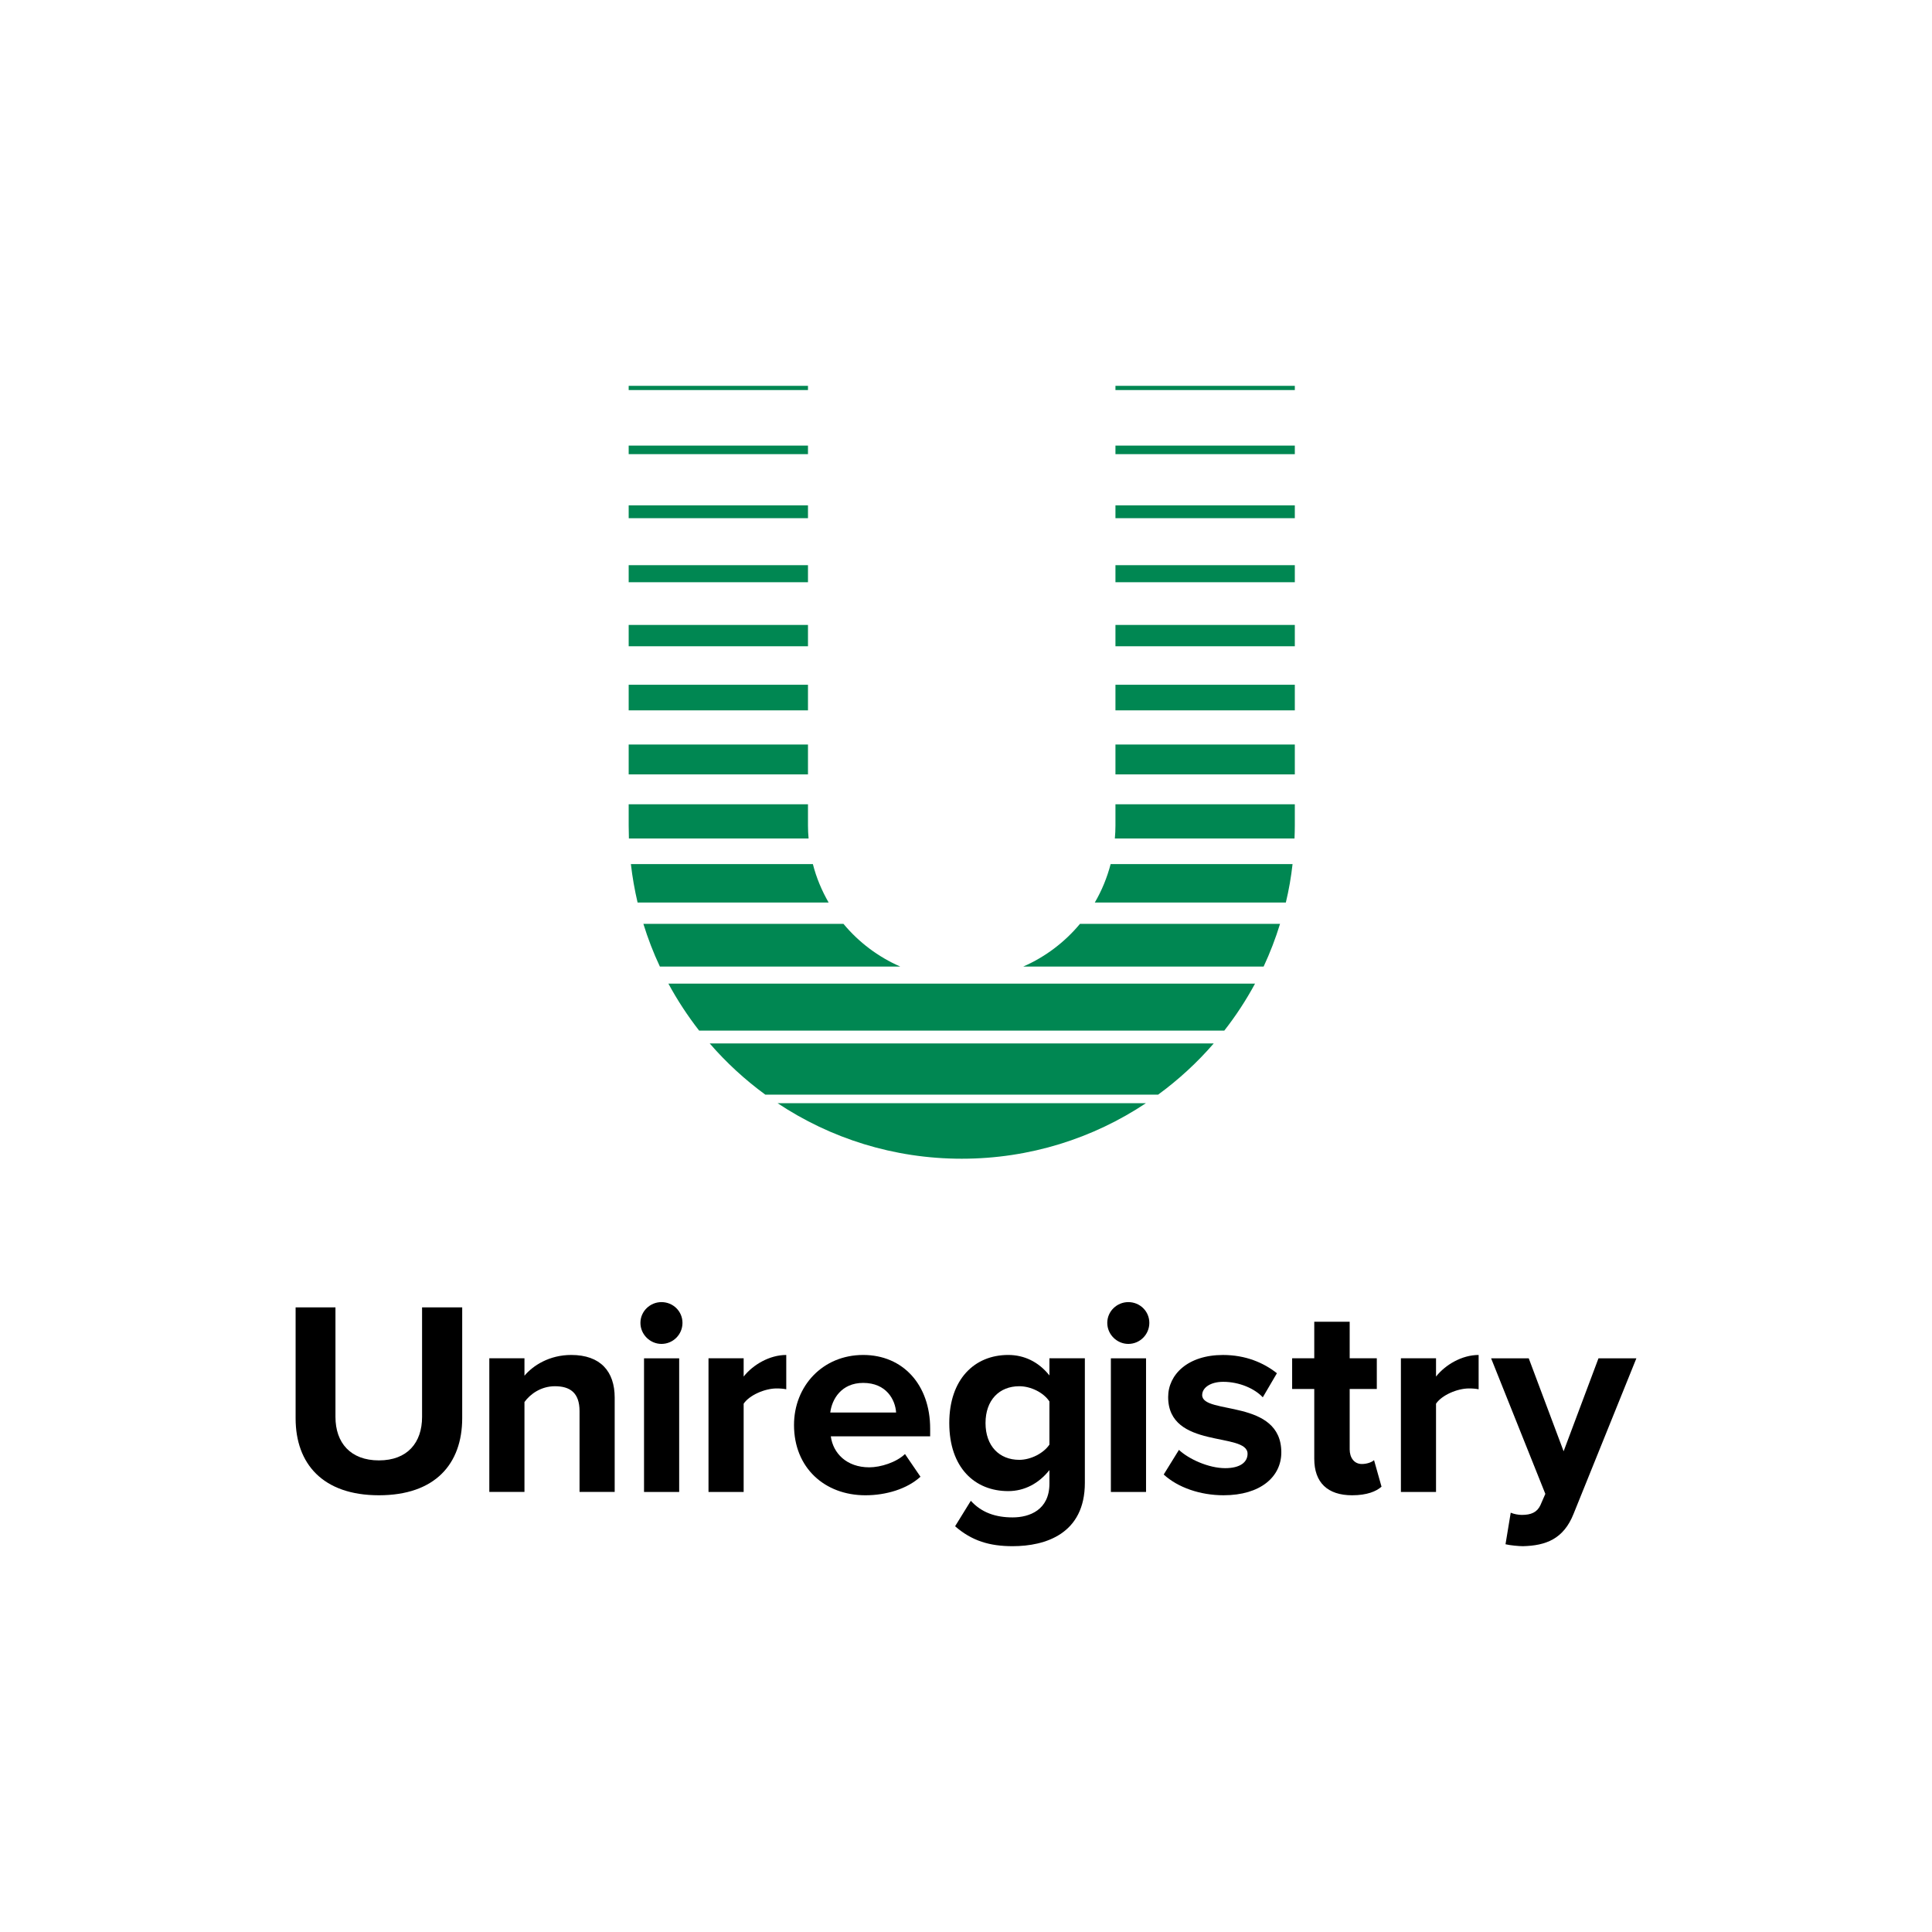 <svg xmlns="http://www.w3.org/2000/svg" xmlns:xlink="http://www.w3.org/1999/xlink" id="Layer_1" width="1200" height="1200" x="0" y="0" enable-background="new 0 0 1200 1200" version="1.1" viewBox="0 0 1200 1200" xml:space="preserve"><g><path d="M183.611,880.954v-68.929h24.748v68.065c0,15.984,9.28,26.988,26.989,26.988c17.696,0,26.807-11.004,26.807-26.988v-68.065 h24.93v68.76c0,28.53-16.849,47.954-51.737,47.954C200.452,928.739,183.611,909.138,183.611,880.954"/><path d="M359.965,926.673v-50.191c0-11.512-6.019-15.468-15.303-15.468c-8.59,0-15.294,4.819-18.907,9.801v55.858h-21.83v-83.017 h21.83v10.826c5.336-6.354,15.472-12.893,29.047-12.893c18.221,0,26.993,10.31,26.993,26.472v58.611H359.965z"/><path d="M421.85,926.673h-21.834v-83.009h21.834V926.673z M397.784,821.657c0-7.218,6.015-12.893,13.063-12.893 c7.222,0,13.054,5.675,13.054,12.893c0,7.226-5.833,13.07-13.054,13.07C403.798,834.728,397.784,828.883,397.784,821.657"/><path d="M440.067,926.673v-83.017h21.83v11.343c5.841-7.395,16.15-13.409,26.463-13.409v21.321 c-1.55-0.348-3.604-0.525-6.026-0.525c-7.209,0-16.833,4.126-20.437,9.462v54.825H440.067z"/><path d="M536.142,858.947c-13.575,0-19.424,10.14-20.449,18.406h40.902C556.078,869.434,550.58,858.947,536.142,858.947 M493.176,885.08c0-24.066,17.696-43.49,42.965-43.49c24.752,0,41.597,18.56,41.597,45.727v4.812h-61.707 c1.38,10.486,9.801,19.254,23.896,19.254c7.048,0,16.841-3.1,22.169-8.251l9.623,14.088c-8.243,7.564-21.313,11.521-34.198,11.521 C512.253,928.739,493.176,911.713,493.176,885.08"/><path d="M651.813,897.278v-26.811c-3.608-5.498-11.496-9.454-18.729-9.454c-12.385,0-20.958,8.59-20.958,22.863 c0,14.266,8.573,22.854,20.958,22.854C640.317,906.731,648.205,902.614,651.813,897.278 M593.227,947.985l9.769-15.815 c6.725,7.388,15.477,10.318,25.972,10.318s22.847-4.643,22.847-20.975v-8.42c-6.531,8.259-15.46,13.063-25.592,13.063 c-20.805,0-36.612-14.604-36.612-42.279c0-27.158,15.622-42.287,36.612-42.287c9.971,0,18.899,4.303,25.592,12.723v-10.656h22.008 v77.341c0,31.631-24.39,39.364-44.854,39.364C614.693,960.361,603.689,957.101,593.227,947.985"/><path d="M711.829,926.673h-21.846v-83.009h21.846V926.673z M687.747,821.657c0-7.218,6.007-12.893,13.078-12.893 c7.201,0,13.047,5.675,13.047,12.893c0,7.226-5.846,13.07-13.047,13.07C693.754,834.728,687.747,828.883,687.747,821.657"/><path d="M722.801,915.847l9.462-15.299c6.03,5.676,18.382,11.351,28.724,11.351c9.43,0,13.895-3.786,13.895-8.953 c0-13.74-49.319-2.567-49.319-35.23c0-13.919,12.198-26.117,34.036-26.117c14.096,0,25.253,4.804,33.512,11.335l-8.768,14.959 c-4.973-5.328-14.426-9.623-24.582-9.623c-7.888,0-13.07,3.609-13.07,8.243c0,12.376,49.157,2.074,49.157,35.586 c0,15.121-12.885,26.634-35.901,26.634C745.494,928.731,731.568,923.92,722.801,915.847"/><path d="M816.312,906.046v-43.313h-13.74v-19.077h13.74v-22.686h22v22.686h16.849v19.077h-16.849v37.468 c0,5.158,2.744,9.114,7.58,9.114c3.262,0,6.346-1.203,7.549-2.406l4.65,16.494c-3.271,2.931-9.115,5.336-18.237,5.336 C824.555,928.739,816.312,920.828,816.312,906.046"/><path d="M870.128,926.673v-83.017h21.813v11.343c5.853-7.395,16.162-13.409,26.464-13.409v21.321 c-1.534-0.348-3.609-0.525-6.007-0.525c-7.226,0-16.841,4.126-20.457,9.462v54.825H870.128z"/><path d="M938.338,939.558c1.913,0.863,4.836,1.38,6.886,1.38c5.684,0,9.454-1.55,11.537-6.014l3.075-7.049l-33.688-84.211h23.38 l21.66,57.748l21.66-57.748h23.541l-39.01,96.588c-6.191,15.638-17.195,19.763-31.461,20.109c-2.583,0-8.081-0.517-10.817-1.202 L938.338,939.558z"/><path fill="#008752" d="M692.825,441.204h111.409v-15.908H692.825V441.204z M692.825,401.419h111.409v-13.26H692.825V401.419z M692.825,480.993h111.409v-18.564H692.825V480.993z M523.895,573.83H399.616c2.81,9.119,6.225,17.979,10.253,26.528H559.19 C545.426,594.352,533.348,585.213,523.895,573.83 M680.005,560.569h118.659c1.873-7.798,3.277-15.779,4.166-23.876H689.838 C687.634,545.166,684.316,553.174,680.005,560.569 M635.538,600.358h149.321c3.979-8.549,7.395-17.41,10.196-26.528H670.785 C661.332,585.213,649.254,594.352,635.538,600.358 M804.234,239.638H692.825v2.648h111.409V239.638z M597.34,719.701 c42.315,0,81.64-12.69,114.4-34.48H482.98C515.749,707.011,555.069,719.701,597.34,719.701 M692.825,361.631h111.409v-10.596 H692.825V361.631z M692.825,321.843h111.409v-7.948H692.825V321.843z M692.825,282.066h111.409v-5.3H692.825V282.066z M501.851,388.159H390.486v13.26h111.365V388.159z M434.254,640.141h326.167c7.16-9.147,13.538-18.899,19.101-29.185H415.157 C420.728,621.241,427.138,630.993,434.254,640.141 M501.851,512.825v-13.264H390.486v13.264c0,2.665,0.048,5.316,0.141,7.96 h111.599C501.988,518.149,501.851,515.501,501.851,512.825 M692.825,512.825c0,2.676-0.138,5.325-0.371,7.96h111.595 c0.097-2.644,0.186-5.296,0.186-7.96v-13.264H692.825V512.825z M475.354,679.909h243.967c12.69-9.276,24.3-19.949,34.553-31.816 H440.806C451.059,659.96,462.676,670.633,475.354,679.909 M501.851,276.766H390.486v5.3h111.365V276.766z M501.851,239.638H390.486 v2.648h111.365V239.638z M501.851,425.296H390.486v15.908h111.365V425.296z M501.851,462.428H390.486v18.564h111.365V462.428z M501.851,351.035H390.486v10.596h111.365V351.035z M501.851,313.895H390.486v7.948h111.365V313.895z M504.89,536.693H391.85 c0.928,8.097,2.341,16.078,4.158,23.876h118.667C510.417,553.174,507.042,545.166,504.89,536.693"/></g></svg>